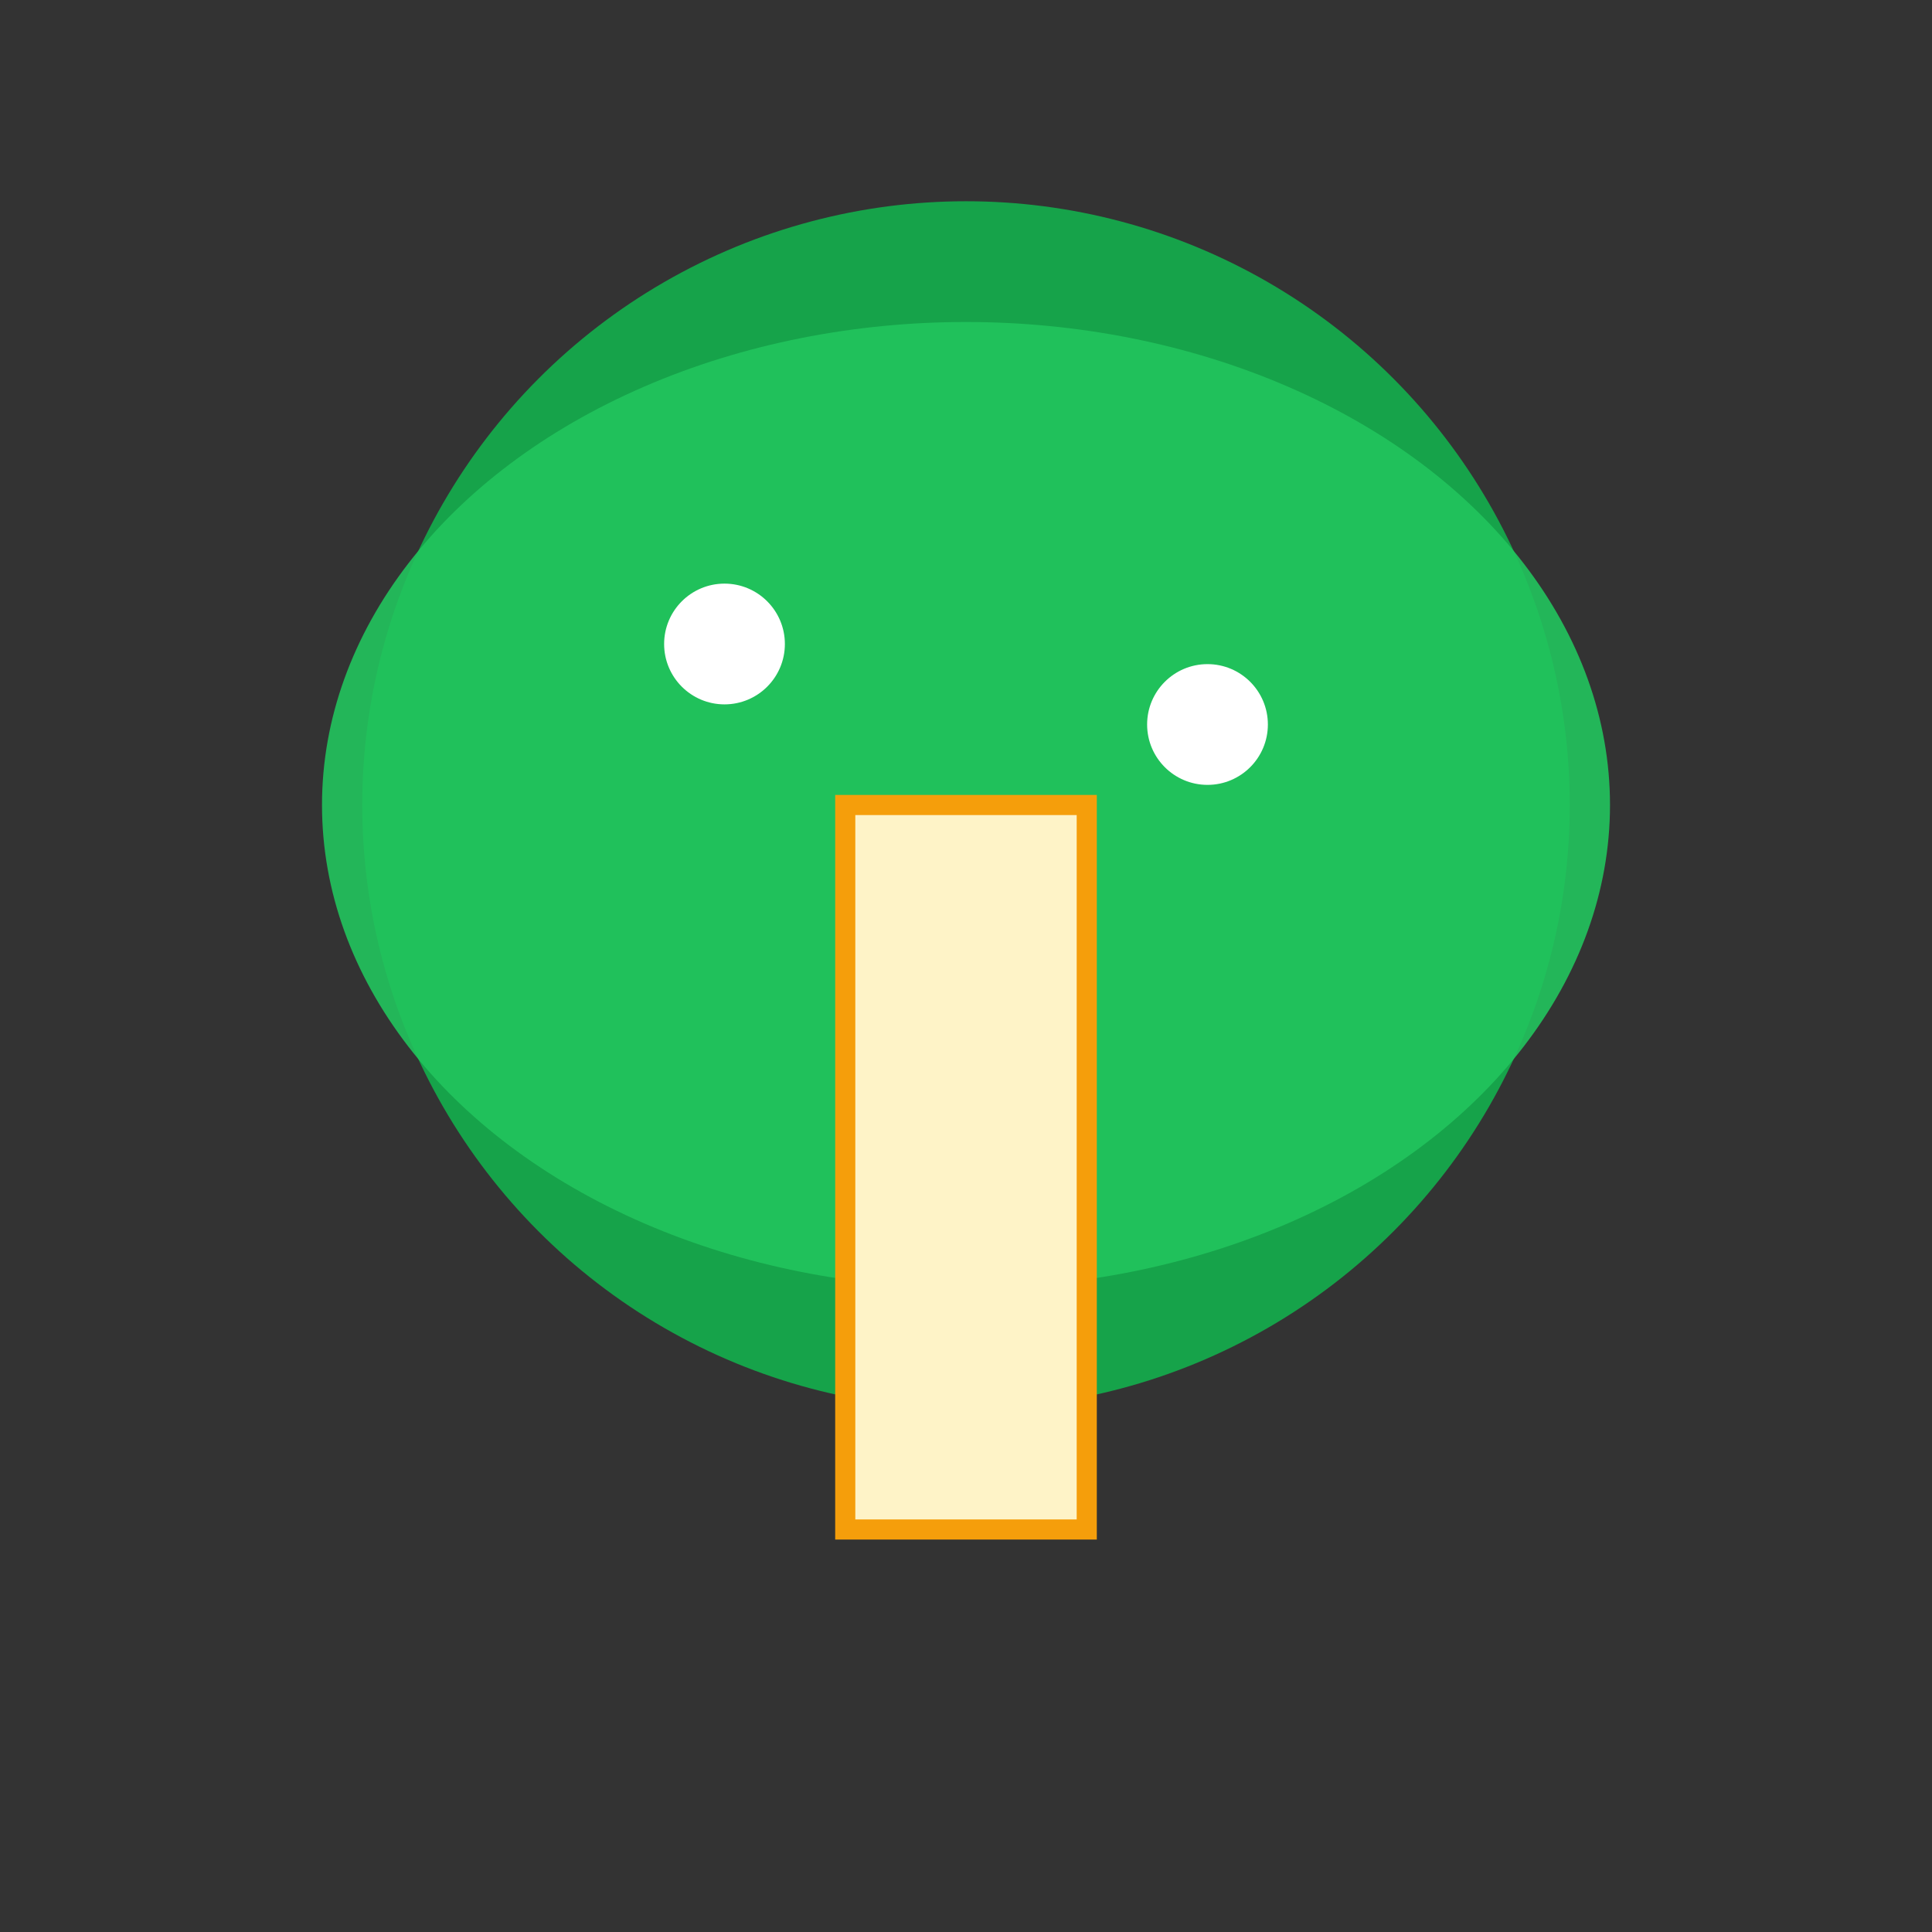 <svg width="48" height="48" viewBox="0 0 48 48" xmlns="http://www.w3.org/2000/svg">
  <rect x="0" y="0" width="48" height="48" fill="#333333" stroke="none"/>
  <circle cx="24" cy="20" r="15" fill="#16a34a"/>
  <ellipse cx="24" cy="20" rx="16" ry="12" fill="#22c55e" opacity="0.9"/>
  <rect x="21" y="20" width="6" height="18" fill="#fef3c7" stroke="#f59e0b" stroke-width="0.5"/>
  <circle cx="18" cy="16" r="1.5" fill="white"/>
  <circle cx="30" cy="18" r="1.5" fill="white"/>
</svg>